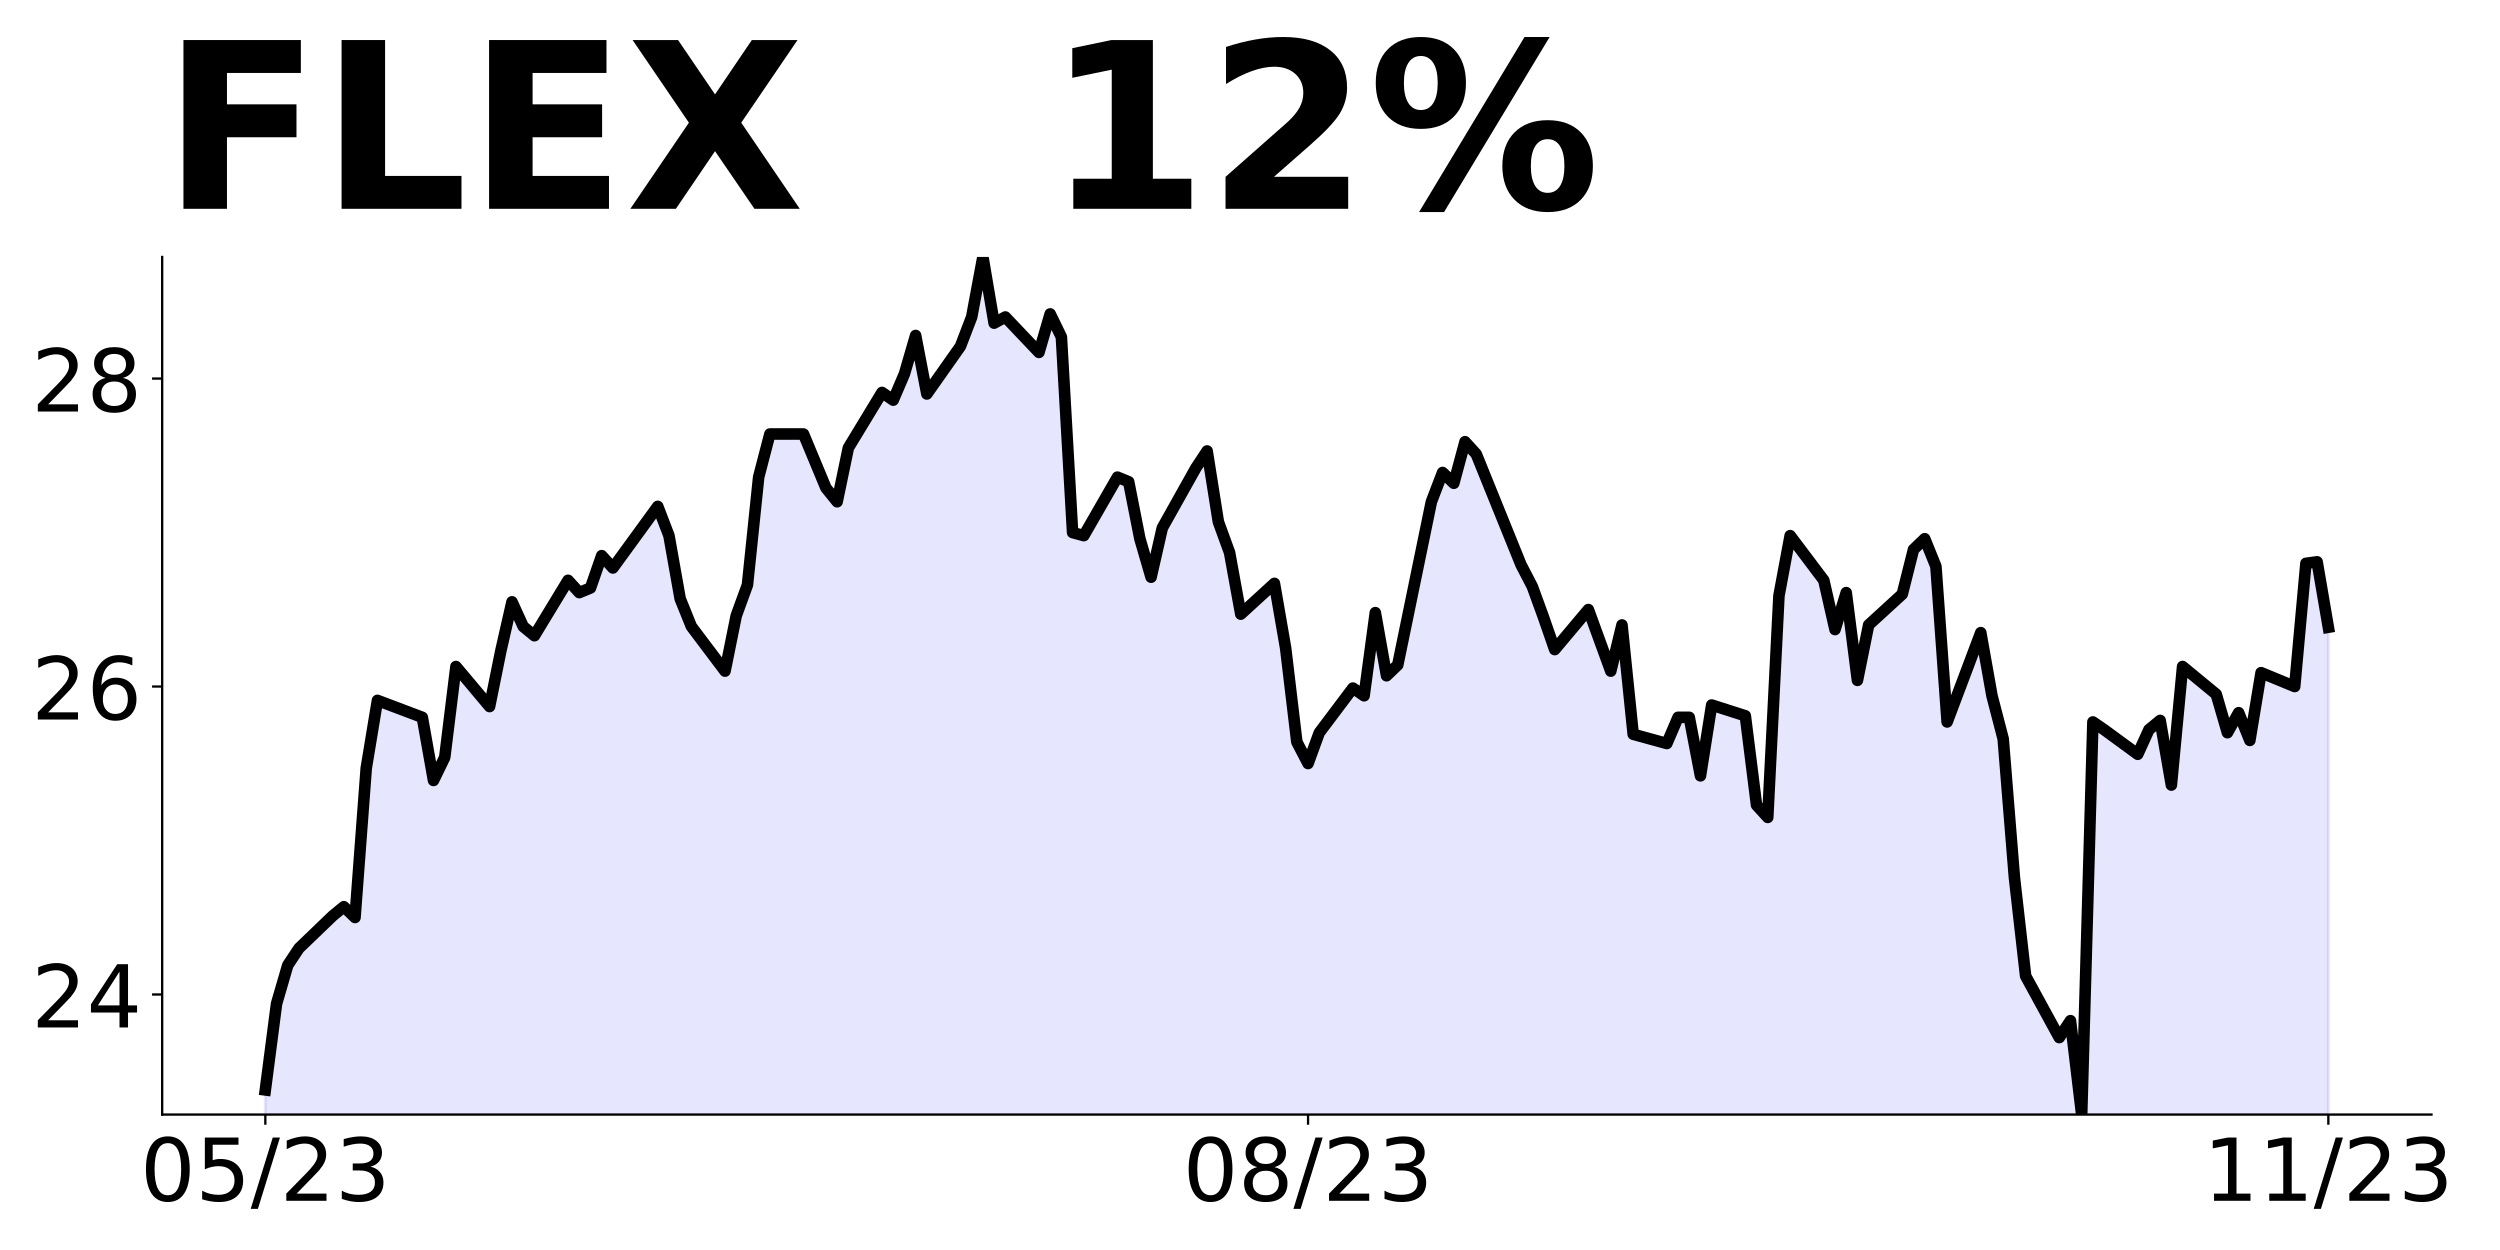 <?xml version="1.0" encoding="utf-8" standalone="no"?>
<!DOCTYPE svg PUBLIC "-//W3C//DTD SVG 1.1//EN"
  "http://www.w3.org/Graphics/SVG/1.1/DTD/svg11.dtd">
<!-- Created with matplotlib (https://matplotlib.org/) -->
<svg height="432pt" version="1.1" viewBox="0 0 864 432" width="864pt" xmlns="http://www.w3.org/2000/svg" xmlns:xlink="http://www.w3.org/1999/xlink">
 <defs>
  <style type="text/css">
*{stroke-linecap:butt;stroke-linejoin:round;}
  </style>
 </defs>
 <g id="figure_1">
  <g id="patch_1">
   <path d="M 0 432 
L 864 432 
L 864 0 
L 0 0 
z
" style="fill:none;"/>
  </g>
  <g id="axes_1">
   <g id="patch_2">
    <path d="M 56.05 385.2 
L 840.324 385.2 
L 840.324 88.8 
L 56.05 88.8 
z
" style="fill:none;"/>
   </g>
   <g id="PolyCollection_1">
    <path clip-path="url(#p79a9814a33)" d="M 91.699 1620.82 
L 91.699 376.686 
L 95.574 346.886 
L 99.449 333.583 
L 103.323 327.729 
L 114.948 316.554 
L 118.823 313.362 
L 122.698 317.087 
L 126.573 265.469 
L 130.448 242.055 
L 145.947 247.909 
L 149.822 269.726 
L 153.697 261.744 
L 157.572 230.348 
L 169.196 244.184 
L 173.071 225.027 
L 176.946 207.999 
L 180.821 216.513 
L 184.696 219.706 
L 196.32 200.549 
L 200.195 204.806 
L 204.07 203.209 
L 207.945 192.034 
L 211.82 196.292 
L 227.319 175.006 
L 231.194 185.117 
L 235.069 206.934 
L 238.944 216.513 
L 250.569 231.945 
L 254.443 212.788 
L 258.318 202.145 
L 262.193 164.896 
L 266.068 149.996 
L 277.693 149.996 
L 285.442 168.62 
L 289.317 173.41 
L 293.192 154.785 
L 304.817 135.628 
L 308.692 138.289 
L 312.566 129.242 
L 316.441 115.939 
L 320.316 136.16 
L 331.941 119.664 
L 335.816 109.553 
L 339.691 88.8 
L 343.565 111.682 
L 347.44 109.553 
L 359.065 121.792 
L 362.94 108.489 
L 366.815 116.471 
L 370.69 184.052 
L 374.564 185.117 
L 386.189 164.896 
L 390.064 166.492 
L 393.939 186.181 
L 397.814 199.484 
L 401.688 182.456 
L 413.313 161.703 
L 417.188 155.849 
L 421.063 180.328 
L 424.938 190.97 
L 428.813 212.256 
L 440.437 201.613 
L 444.312 223.963 
L 448.187 256.423 
L 452.062 263.873 
L 455.937 253.23 
L 467.561 237.798 
L 471.436 240.459 
L 475.311 211.724 
L 479.186 233.541 
L 483.061 229.816 
L 494.685 173.41 
L 498.56 163.299 
L 502.435 167.024 
L 506.31 152.656 
L 510.185 156.913 
L 525.684 195.227 
L 529.559 202.677 
L 533.434 213.32 
L 537.309 224.495 
L 548.934 210.659 
L 552.808 221.302 
L 556.683 231.945 
L 560.558 215.981 
L 564.433 253.762 
L 576.058 256.955 
L 579.933 247.909 
L 583.807 247.909 
L 587.682 268.13 
L 591.557 243.652 
L 603.182 247.377 
L 607.057 278.241 
L 610.932 282.498 
L 614.806 205.87 
L 618.681 185.117 
L 630.306 200.549 
L 634.181 217.577 
L 638.056 204.806 
L 641.93 235.137 
L 645.805 215.981 
L 657.43 205.338 
L 661.305 189.906 
L 665.18 186.181 
L 669.055 195.759 
L 672.929 249.505 
L 684.554 218.641 
L 688.429 240.459 
L 692.304 255.359 
L 696.179 303.251 
L 700.054 337.308 
L 711.678 358.593 
L 715.553 352.74 
L 719.428 385.2 
L 723.303 249.505 
L 727.178 252.166 
L 738.802 260.68 
L 742.677 252.166 
L 746.552 248.973 
L 750.427 271.323 
L 754.302 230.348 
L 765.926 239.927 
L 769.801 253.23 
L 773.676 246.312 
L 777.551 255.891 
L 781.426 232.477 
L 793.05 237.266 
L 796.925 194.695 
L 800.8 194.163 
L 804.675 216.779 
L 804.675 1620.82 
L 804.675 1620.82 
L 800.8 1620.82 
L 796.925 1620.82 
L 793.05 1620.82 
L 781.426 1620.82 
L 777.551 1620.82 
L 773.676 1620.82 
L 769.801 1620.82 
L 765.926 1620.82 
L 754.302 1620.82 
L 750.427 1620.82 
L 746.552 1620.82 
L 742.677 1620.82 
L 738.802 1620.82 
L 727.178 1620.82 
L 723.303 1620.82 
L 719.428 1620.82 
L 715.553 1620.82 
L 711.678 1620.82 
L 700.054 1620.82 
L 696.179 1620.82 
L 692.304 1620.82 
L 688.429 1620.82 
L 684.554 1620.82 
L 672.929 1620.82 
L 669.055 1620.82 
L 665.18 1620.82 
L 661.305 1620.82 
L 657.43 1620.82 
L 645.805 1620.82 
L 641.93 1620.82 
L 638.056 1620.82 
L 634.181 1620.82 
L 630.306 1620.82 
L 618.681 1620.82 
L 614.806 1620.82 
L 610.932 1620.82 
L 607.057 1620.82 
L 603.182 1620.82 
L 591.557 1620.82 
L 587.682 1620.82 
L 583.807 1620.82 
L 579.933 1620.82 
L 576.058 1620.82 
L 564.433 1620.82 
L 560.558 1620.82 
L 556.683 1620.82 
L 552.808 1620.82 
L 548.934 1620.82 
L 537.309 1620.82 
L 533.434 1620.82 
L 529.559 1620.82 
L 525.684 1620.82 
L 510.185 1620.82 
L 506.31 1620.82 
L 502.435 1620.82 
L 498.56 1620.82 
L 494.685 1620.82 
L 483.061 1620.82 
L 479.186 1620.82 
L 475.311 1620.82 
L 471.436 1620.82 
L 467.561 1620.82 
L 455.937 1620.82 
L 452.062 1620.82 
L 448.187 1620.82 
L 444.312 1620.82 
L 440.437 1620.82 
L 428.813 1620.82 
L 424.938 1620.82 
L 421.063 1620.82 
L 417.188 1620.82 
L 413.313 1620.82 
L 401.688 1620.82 
L 397.814 1620.82 
L 393.939 1620.82 
L 390.064 1620.82 
L 386.189 1620.82 
L 374.564 1620.82 
L 370.69 1620.82 
L 366.815 1620.82 
L 362.94 1620.82 
L 359.065 1620.82 
L 347.44 1620.82 
L 343.565 1620.82 
L 339.691 1620.82 
L 335.816 1620.82 
L 331.941 1620.82 
L 320.316 1620.82 
L 316.441 1620.82 
L 312.566 1620.82 
L 308.692 1620.82 
L 304.817 1620.82 
L 293.192 1620.82 
L 289.317 1620.82 
L 285.442 1620.82 
L 277.693 1620.82 
L 266.068 1620.82 
L 262.193 1620.82 
L 258.318 1620.82 
L 254.443 1620.82 
L 250.569 1620.82 
L 238.944 1620.82 
L 235.069 1620.82 
L 231.194 1620.82 
L 227.319 1620.82 
L 211.82 1620.82 
L 207.945 1620.82 
L 204.07 1620.82 
L 200.195 1620.82 
L 196.32 1620.82 
L 184.696 1620.82 
L 180.821 1620.82 
L 176.946 1620.82 
L 173.071 1620.82 
L 169.196 1620.82 
L 157.572 1620.82 
L 153.697 1620.82 
L 149.822 1620.82 
L 145.947 1620.82 
L 130.448 1620.82 
L 126.573 1620.82 
L 122.698 1620.82 
L 118.823 1620.82 
L 114.948 1620.82 
L 103.323 1620.82 
L 99.449 1620.82 
L 95.574 1620.82 
L 91.699 1620.82 
z
" style="fill:#0000ff;fill-opacity:0.1;stroke:#0000ff;stroke-opacity:0.1;"/>
   </g>
   <g id="matplotlib.axis_1">
    <g id="xtick_1">
     <g id="line2d_1">
      <defs>
       <path d="M 0 0 
L 0 3.5 
" id="m8580347881" style="stroke:#000000;stroke-width:0.8;"/>
      </defs>
      <g>
       <use style="stroke:#000000;stroke-width:0.8;" x="91.699" xlink:href="#m8580347881" y="385.2"/>
      </g>
     </g>
     <g id="text_1">
      <!-- 05/23 -->
      <defs>
       <path d="M 31.781 66.406 
Q 24.172 66.406 20.328 58.906 
Q 16.5 51.422 16.5 36.375 
Q 16.5 21.391 20.328 13.891 
Q 24.172 6.391 31.781 6.391 
Q 39.453 6.391 43.281 13.891 
Q 47.125 21.391 47.125 36.375 
Q 47.125 51.422 43.281 58.906 
Q 39.453 66.406 31.781 66.406 
z
M 31.781 74.219 
Q 44.047 74.219 50.516 64.516 
Q 56.984 54.828 56.984 36.375 
Q 56.984 17.969 50.516 8.266 
Q 44.047 -1.422 31.781 -1.422 
Q 19.531 -1.422 13.062 8.266 
Q 6.594 17.969 6.594 36.375 
Q 6.594 54.828 13.062 64.516 
Q 19.531 74.219 31.781 74.219 
z
" id="DejaVuSans-48"/>
       <path d="M 10.797 72.906 
L 49.516 72.906 
L 49.516 64.594 
L 19.828 64.594 
L 19.828 46.734 
Q 21.969 47.469 24.109 47.828 
Q 26.266 48.188 28.422 48.188 
Q 40.625 48.188 47.75 41.5 
Q 54.891 34.812 54.891 23.391 
Q 54.891 11.625 47.562 5.094 
Q 40.234 -1.422 26.906 -1.422 
Q 22.312 -1.422 17.547 -0.641 
Q 12.797 0.141 7.719 1.703 
L 7.719 11.625 
Q 12.109 9.234 16.797 8.062 
Q 21.484 6.891 26.703 6.891 
Q 35.156 6.891 40.078 11.328 
Q 45.016 15.766 45.016 23.391 
Q 45.016 31 40.078 35.438 
Q 35.156 39.891 26.703 39.891 
Q 22.75 39.891 18.812 39.016 
Q 14.891 38.141 10.797 36.281 
z
" id="DejaVuSans-53"/>
       <path d="M 25.391 72.906 
L 33.688 72.906 
L 8.297 -9.281 
L 0 -9.281 
z
" id="DejaVuSans-47"/>
       <path d="M 19.188 8.297 
L 53.609 8.297 
L 53.609 0 
L 7.328 0 
L 7.328 8.297 
Q 12.938 14.109 22.625 23.891 
Q 32.328 33.688 34.812 36.531 
Q 39.547 41.844 41.422 45.531 
Q 43.312 49.219 43.312 52.781 
Q 43.312 58.594 39.234 62.25 
Q 35.156 65.922 28.609 65.922 
Q 23.969 65.922 18.812 64.312 
Q 13.672 62.703 7.812 59.422 
L 7.812 69.391 
Q 13.766 71.781 18.938 73 
Q 24.125 74.219 28.422 74.219 
Q 39.75 74.219 46.484 68.547 
Q 53.219 62.891 53.219 53.422 
Q 53.219 48.922 51.531 44.891 
Q 49.859 40.875 45.406 35.406 
Q 44.188 33.984 37.641 27.219 
Q 31.109 20.453 19.188 8.297 
z
" id="DejaVuSans-50"/>
       <path d="M 40.578 39.312 
Q 47.656 37.797 51.625 33 
Q 55.609 28.219 55.609 21.188 
Q 55.609 10.406 48.188 4.484 
Q 40.766 -1.422 27.094 -1.422 
Q 22.516 -1.422 17.656 -0.516 
Q 12.797 0.391 7.625 2.203 
L 7.625 11.719 
Q 11.719 9.328 16.594 8.109 
Q 21.484 6.891 26.812 6.891 
Q 36.078 6.891 40.938 10.547 
Q 45.797 14.203 45.797 21.188 
Q 45.797 27.641 41.281 31.266 
Q 36.766 34.906 28.719 34.906 
L 20.219 34.906 
L 20.219 43.016 
L 29.109 43.016 
Q 36.375 43.016 40.234 45.922 
Q 44.094 48.828 44.094 54.297 
Q 44.094 59.906 40.109 62.906 
Q 36.141 65.922 28.719 65.922 
Q 24.656 65.922 20.016 65.031 
Q 15.375 64.156 9.812 62.312 
L 9.812 71.094 
Q 15.438 72.656 20.344 73.438 
Q 25.25 74.219 29.594 74.219 
Q 40.828 74.219 47.359 69.109 
Q 53.906 64.016 53.906 55.328 
Q 53.906 49.266 50.438 45.094 
Q 46.969 40.922 40.578 39.312 
z
" id="DejaVuSans-51"/>
      </defs>
      <g transform="translate(48.471 414.995)scale(0.3 -0.3)">
       <use xlink:href="#DejaVuSans-48"/>
       <use x="63.623" xlink:href="#DejaVuSans-53"/>
       <use x="127.246" xlink:href="#DejaVuSans-47"/>
       <use x="160.938" xlink:href="#DejaVuSans-50"/>
       <use x="224.561" xlink:href="#DejaVuSans-51"/>
      </g>
     </g>
    </g>
    <g id="xtick_2">
     <g id="line2d_2">
      <g>
       <use style="stroke:#000000;stroke-width:0.8;" x="452.062" xlink:href="#m8580347881" y="385.2"/>
      </g>
     </g>
     <g id="text_2">
      <!-- 08/23 -->
      <defs>
       <path d="M 31.781 34.625 
Q 24.75 34.625 20.719 30.859 
Q 16.703 27.094 16.703 20.516 
Q 16.703 13.922 20.719 10.156 
Q 24.75 6.391 31.781 6.391 
Q 38.812 6.391 42.859 10.172 
Q 46.922 13.969 46.922 20.516 
Q 46.922 27.094 42.891 30.859 
Q 38.875 34.625 31.781 34.625 
z
M 21.922 38.812 
Q 15.578 40.375 12.031 44.719 
Q 8.5 49.078 8.5 55.328 
Q 8.5 64.062 14.719 69.141 
Q 20.953 74.219 31.781 74.219 
Q 42.672 74.219 48.875 69.141 
Q 55.078 64.062 55.078 55.328 
Q 55.078 49.078 51.531 44.719 
Q 48 40.375 41.703 38.812 
Q 48.828 37.156 52.797 32.312 
Q 56.781 27.484 56.781 20.516 
Q 56.781 9.906 50.312 4.234 
Q 43.844 -1.422 31.781 -1.422 
Q 19.734 -1.422 13.25 4.234 
Q 6.781 9.906 6.781 20.516 
Q 6.781 27.484 10.781 32.312 
Q 14.797 37.156 21.922 38.812 
z
M 18.312 54.391 
Q 18.312 48.734 21.844 45.562 
Q 25.391 42.391 31.781 42.391 
Q 38.141 42.391 41.719 45.562 
Q 45.312 48.734 45.312 54.391 
Q 45.312 60.062 41.719 63.234 
Q 38.141 66.406 31.781 66.406 
Q 25.391 66.406 21.844 63.234 
Q 18.312 60.062 18.312 54.391 
z
" id="DejaVuSans-56"/>
      </defs>
      <g transform="translate(408.834 414.995)scale(0.3 -0.3)">
       <use xlink:href="#DejaVuSans-48"/>
       <use x="63.623" xlink:href="#DejaVuSans-56"/>
       <use x="127.246" xlink:href="#DejaVuSans-47"/>
       <use x="160.938" xlink:href="#DejaVuSans-50"/>
       <use x="224.561" xlink:href="#DejaVuSans-51"/>
      </g>
     </g>
    </g>
    <g id="xtick_3">
     <g id="line2d_3">
      <g>
       <use style="stroke:#000000;stroke-width:0.8;" x="804.675" xlink:href="#m8580347881" y="385.2"/>
      </g>
     </g>
     <g id="text_3">
      <!-- 11/23 -->
      <defs>
       <path d="M 12.406 8.297 
L 28.516 8.297 
L 28.516 63.922 
L 10.984 60.406 
L 10.984 69.391 
L 28.422 72.906 
L 38.281 72.906 
L 38.281 8.297 
L 54.391 8.297 
L 54.391 0 
L 12.406 0 
z
" id="DejaVuSans-49"/>
      </defs>
      <g transform="translate(761.447 414.995)scale(0.3 -0.3)">
       <use xlink:href="#DejaVuSans-49"/>
       <use x="63.623" xlink:href="#DejaVuSans-49"/>
       <use x="127.246" xlink:href="#DejaVuSans-47"/>
       <use x="160.938" xlink:href="#DejaVuSans-50"/>
       <use x="224.561" xlink:href="#DejaVuSans-51"/>
      </g>
     </g>
    </g>
   </g>
   <g id="matplotlib.axis_2">
    <g id="ytick_1">
     <g id="line2d_4">
      <defs>
       <path d="M 0 0 
L -3.5 0 
" id="m5c922a0ba4" style="stroke:#000000;stroke-width:0.8;"/>
      </defs>
      <g>
       <use style="stroke:#000000;stroke-width:0.8;" x="56.05" xlink:href="#m5c922a0ba4" y="343.693"/>
      </g>
     </g>
     <g id="text_4">
      <!-- 24 -->
      <defs>
       <path d="M 37.797 64.312 
L 12.891 25.391 
L 37.797 25.391 
z
M 35.203 72.906 
L 47.609 72.906 
L 47.609 25.391 
L 58.016 25.391 
L 58.016 17.188 
L 47.609 17.188 
L 47.609 0 
L 37.797 0 
L 37.797 17.188 
L 4.891 17.188 
L 4.891 26.703 
z
" id="DejaVuSans-52"/>
      </defs>
      <g transform="translate(10.875 355.091)scale(0.3 -0.3)">
       <use xlink:href="#DejaVuSans-50"/>
       <use x="63.623" xlink:href="#DejaVuSans-52"/>
      </g>
     </g>
    </g>
    <g id="ytick_2">
     <g id="line2d_5">
      <g>
       <use style="stroke:#000000;stroke-width:0.8;" x="56.05" xlink:href="#m5c922a0ba4" y="237.266"/>
      </g>
     </g>
     <g id="text_5">
      <!-- 26 -->
      <defs>
       <path d="M 33.016 40.375 
Q 26.375 40.375 22.484 35.828 
Q 18.609 31.297 18.609 23.391 
Q 18.609 15.531 22.484 10.953 
Q 26.375 6.391 33.016 6.391 
Q 39.656 6.391 43.531 10.953 
Q 47.406 15.531 47.406 23.391 
Q 47.406 31.297 43.531 35.828 
Q 39.656 40.375 33.016 40.375 
z
M 52.594 71.297 
L 52.594 62.312 
Q 48.875 64.062 45.094 64.984 
Q 41.312 65.922 37.594 65.922 
Q 27.828 65.922 22.672 59.328 
Q 17.531 52.734 16.797 39.406 
Q 19.672 43.656 24.016 45.922 
Q 28.375 48.188 33.594 48.188 
Q 44.578 48.188 50.953 41.516 
Q 57.328 34.859 57.328 23.391 
Q 57.328 12.156 50.688 5.359 
Q 44.047 -1.422 33.016 -1.422 
Q 20.359 -1.422 13.672 8.266 
Q 6.984 17.969 6.984 36.375 
Q 6.984 53.656 15.188 63.938 
Q 23.391 74.219 37.203 74.219 
Q 40.922 74.219 44.703 73.484 
Q 48.484 72.75 52.594 71.297 
z
" id="DejaVuSans-54"/>
      </defs>
      <g transform="translate(10.875 248.664)scale(0.3 -0.3)">
       <use xlink:href="#DejaVuSans-50"/>
       <use x="63.623" xlink:href="#DejaVuSans-54"/>
      </g>
     </g>
    </g>
    <g id="ytick_3">
     <g id="line2d_6">
      <g>
       <use style="stroke:#000000;stroke-width:0.8;" x="56.05" xlink:href="#m5c922a0ba4" y="130.839"/>
      </g>
     </g>
     <g id="text_6">
      <!-- 28 -->
      <g transform="translate(10.875 142.236)scale(0.3 -0.3)">
       <use xlink:href="#DejaVuSans-50"/>
       <use x="63.623" xlink:href="#DejaVuSans-56"/>
      </g>
     </g>
    </g>
   </g>
   <g id="line2d_7">
    <path clip-path="url(#p79a9814a33)" d="M 91.699 376.686 
L 95.574 346.886 
L 99.449 333.583 
L 103.323 327.729 
L 114.948 316.554 
L 118.823 313.362 
L 122.698 317.087 
L 126.573 265.469 
L 130.448 242.055 
L 145.947 247.909 
L 149.822 269.726 
L 153.697 261.744 
L 157.572 230.348 
L 169.196 244.184 
L 173.071 225.027 
L 176.946 207.999 
L 180.821 216.513 
L 184.696 219.706 
L 196.32 200.549 
L 200.195 204.806 
L 204.07 203.209 
L 207.945 192.034 
L 211.82 196.292 
L 227.319 175.006 
L 231.194 185.117 
L 235.069 206.934 
L 238.944 216.513 
L 250.569 231.945 
L 254.443 212.788 
L 258.318 202.145 
L 262.193 164.896 
L 266.068 149.996 
L 277.693 149.996 
L 285.442 168.62 
L 289.317 173.41 
L 293.192 154.785 
L 304.817 135.628 
L 308.692 138.289 
L 312.566 129.242 
L 316.441 115.939 
L 320.316 136.16 
L 331.941 119.664 
L 335.816 109.553 
L 339.691 88.8 
L 343.565 111.682 
L 347.44 109.553 
L 359.065 121.792 
L 362.94 108.489 
L 366.815 116.471 
L 370.69 184.052 
L 374.564 185.117 
L 386.189 164.896 
L 390.064 166.492 
L 393.939 186.181 
L 397.814 199.484 
L 401.688 182.456 
L 413.313 161.703 
L 417.188 155.849 
L 421.063 180.328 
L 424.938 190.97 
L 428.813 212.256 
L 440.437 201.613 
L 444.312 223.963 
L 448.187 256.423 
L 452.062 263.873 
L 455.937 253.23 
L 467.561 237.798 
L 471.436 240.459 
L 475.311 211.724 
L 479.186 233.541 
L 483.061 229.816 
L 494.685 173.41 
L 498.56 163.299 
L 502.435 167.024 
L 506.31 152.656 
L 510.185 156.913 
L 525.684 195.227 
L 529.559 202.677 
L 533.434 213.32 
L 537.309 224.495 
L 548.934 210.659 
L 556.683 231.945 
L 560.558 215.981 
L 564.433 253.762 
L 576.058 256.955 
L 579.933 247.909 
L 583.807 247.909 
L 587.682 268.13 
L 591.557 243.652 
L 603.182 247.377 
L 607.057 278.241 
L 610.932 282.498 
L 614.806 205.87 
L 618.681 185.117 
L 630.306 200.549 
L 634.181 217.577 
L 638.056 204.806 
L 641.93 235.137 
L 645.805 215.981 
L 657.43 205.338 
L 661.305 189.906 
L 665.18 186.181 
L 669.055 195.759 
L 672.929 249.505 
L 684.554 218.641 
L 688.429 240.459 
L 692.304 255.359 
L 696.179 303.251 
L 700.054 337.308 
L 711.678 358.593 
L 715.553 352.74 
L 719.428 385.2 
L 723.303 249.505 
L 727.178 252.166 
L 738.802 260.68 
L 742.677 252.166 
L 746.552 248.973 
L 750.427 271.323 
L 754.302 230.348 
L 765.926 239.927 
L 769.801 253.23 
L 773.676 246.312 
L 777.551 255.891 
L 781.426 232.477 
L 793.05 237.266 
L 796.925 194.695 
L 800.8 194.163 
L 804.675 216.779 
L 804.675 216.779 
" style="fill:none;stroke:#000000;stroke-linecap:square;stroke-width:4;"/>
   </g>
   <g id="patch_3">
    <path d="M 56.05 385.2 
L 56.05 88.8 
" style="fill:none;stroke:#000000;stroke-linecap:square;stroke-linejoin:miter;stroke-width:0.8;"/>
   </g>
   <g id="patch_4">
    <path d="M 56.05 385.2 
L 840.324 385.2 
" style="fill:none;stroke:#000000;stroke-linecap:square;stroke-linejoin:miter;stroke-width:0.8;"/>
   </g>
   <g id="text_7">
    <!-- FLEX   12% -->
    <defs>
     <path d="M 9.188 72.906 
L 59.906 72.906 
L 59.906 58.688 
L 27.984 58.688 
L 27.984 45.125 
L 58.016 45.125 
L 58.016 30.906 
L 27.984 30.906 
L 27.984 0 
L 9.188 0 
z
" id="DejaVuSans-Bold-70"/>
     <path d="M 9.188 72.906 
L 27.984 72.906 
L 27.984 14.203 
L 60.984 14.203 
L 60.984 0 
L 9.188 0 
z
" id="DejaVuSans-Bold-76"/>
     <path d="M 9.188 72.906 
L 59.906 72.906 
L 59.906 58.688 
L 27.984 58.688 
L 27.984 45.125 
L 58.016 45.125 
L 58.016 30.906 
L 27.984 30.906 
L 27.984 14.203 
L 60.984 14.203 
L 60.984 0 
L 9.188 0 
z
" id="DejaVuSans-Bold-69"/>
     <path d="M 49.812 37.203 
L 75.094 0 
L 55.516 0 
L 38.484 24.906 
L 21.578 0 
L 1.906 0 
L 27.203 37.203 
L 2.875 72.906 
L 22.516 72.906 
L 38.484 49.422 
L 54.391 72.906 
L 74.125 72.906 
z
" id="DejaVuSans-Bold-88"/>
     <path id="DejaVuSans-Bold-32"/>
     <path d="M 11.719 12.984 
L 28.328 12.984 
L 28.328 60.109 
L 11.281 56.594 
L 11.281 69.391 
L 28.219 72.906 
L 46.094 72.906 
L 46.094 12.984 
L 62.703 12.984 
L 62.703 0 
L 11.719 0 
z
" id="DejaVuSans-Bold-49"/>
     <path d="M 28.812 13.812 
L 60.891 13.812 
L 60.891 0 
L 7.906 0 
L 7.906 13.812 
L 34.516 37.312 
Q 38.094 40.531 39.797 43.609 
Q 41.5 46.688 41.5 50 
Q 41.5 55.125 38.062 58.25 
Q 34.625 61.375 28.906 61.375 
Q 24.516 61.375 19.281 59.5 
Q 14.062 57.625 8.109 53.906 
L 8.109 69.922 
Q 14.453 72.016 20.656 73.109 
Q 26.859 74.219 32.812 74.219 
Q 45.906 74.219 53.156 68.453 
Q 60.406 62.703 60.406 52.391 
Q 60.406 46.438 57.328 41.281 
Q 54.25 36.141 44.391 27.484 
z
" id="DejaVuSans-Bold-50"/>
     <path d="M 77.484 30.078 
Q 74.031 30.078 72.125 27.078 
Q 70.219 24.078 70.219 18.5 
Q 70.219 12.891 72.094 9.891 
Q 73.969 6.891 77.484 6.891 
Q 81 6.891 82.859 9.891 
Q 84.719 12.891 84.719 18.5 
Q 84.719 24.078 82.828 27.078 
Q 80.953 30.078 77.484 30.078 
z
M 77.484 38.281 
Q 86.578 38.281 91.797 33 
Q 97.016 27.734 97.016 18.5 
Q 97.016 9.281 91.797 3.922 
Q 86.578 -1.422 77.484 -1.422 
Q 68.406 -1.422 63.156 3.922 
Q 57.906 9.281 57.906 18.5 
Q 57.906 27.688 63.156 32.984 
Q 68.406 38.281 77.484 38.281 
z
M 32.719 -1.422 
L 21.922 -1.422 
L 67.484 74.219 
L 78.328 74.219 
z
M 22.703 74.219 
Q 31.781 74.219 36.984 68.922 
Q 42.188 63.625 42.188 54.391 
Q 42.188 45.172 36.984 39.844 
Q 31.781 34.516 22.703 34.516 
Q 13.625 34.516 8.422 39.844 
Q 3.219 45.172 3.219 54.391 
Q 3.219 63.625 8.422 68.922 
Q 13.625 74.219 22.703 74.219 
z
M 22.703 66.016 
Q 19.188 66.016 17.281 62.984 
Q 15.375 59.969 15.375 54.391 
Q 15.375 48.781 17.281 45.719 
Q 19.188 42.672 22.703 42.672 
Q 26.219 42.672 28.094 45.719 
Q 29.984 48.781 29.984 54.391 
Q 29.984 59.969 28.078 62.984 
Q 26.172 66.016 22.703 66.016 
z
" id="DejaVuSans-Bold-37"/>
    </defs>
    <g transform="translate(56.05 72.162)scale(0.8 -0.8)">
     <use xlink:href="#DejaVuSans-Bold-70"/>
     <use x="68.311" xlink:href="#DejaVuSans-Bold-76"/>
     <use x="132.031" xlink:href="#DejaVuSans-Bold-69"/>
     <use x="200.342" xlink:href="#DejaVuSans-Bold-88"/>
     <use x="277.441" xlink:href="#DejaVuSans-Bold-32"/>
     <use x="312.256" xlink:href="#DejaVuSans-Bold-32"/>
     <use x="347.07" xlink:href="#DejaVuSans-Bold-32"/>
     <use x="381.885" xlink:href="#DejaVuSans-Bold-49"/>
     <use x="451.465" xlink:href="#DejaVuSans-Bold-50"/>
     <use x="521.045" xlink:href="#DejaVuSans-Bold-37"/>
    </g>
   </g>
  </g>
 </g>
 <defs>
  <clipPath id="p79a9814a33">
   <rect height="296.4" width="784.274" x="56.05" y="88.8"/>
  </clipPath>
 </defs>
</svg>
